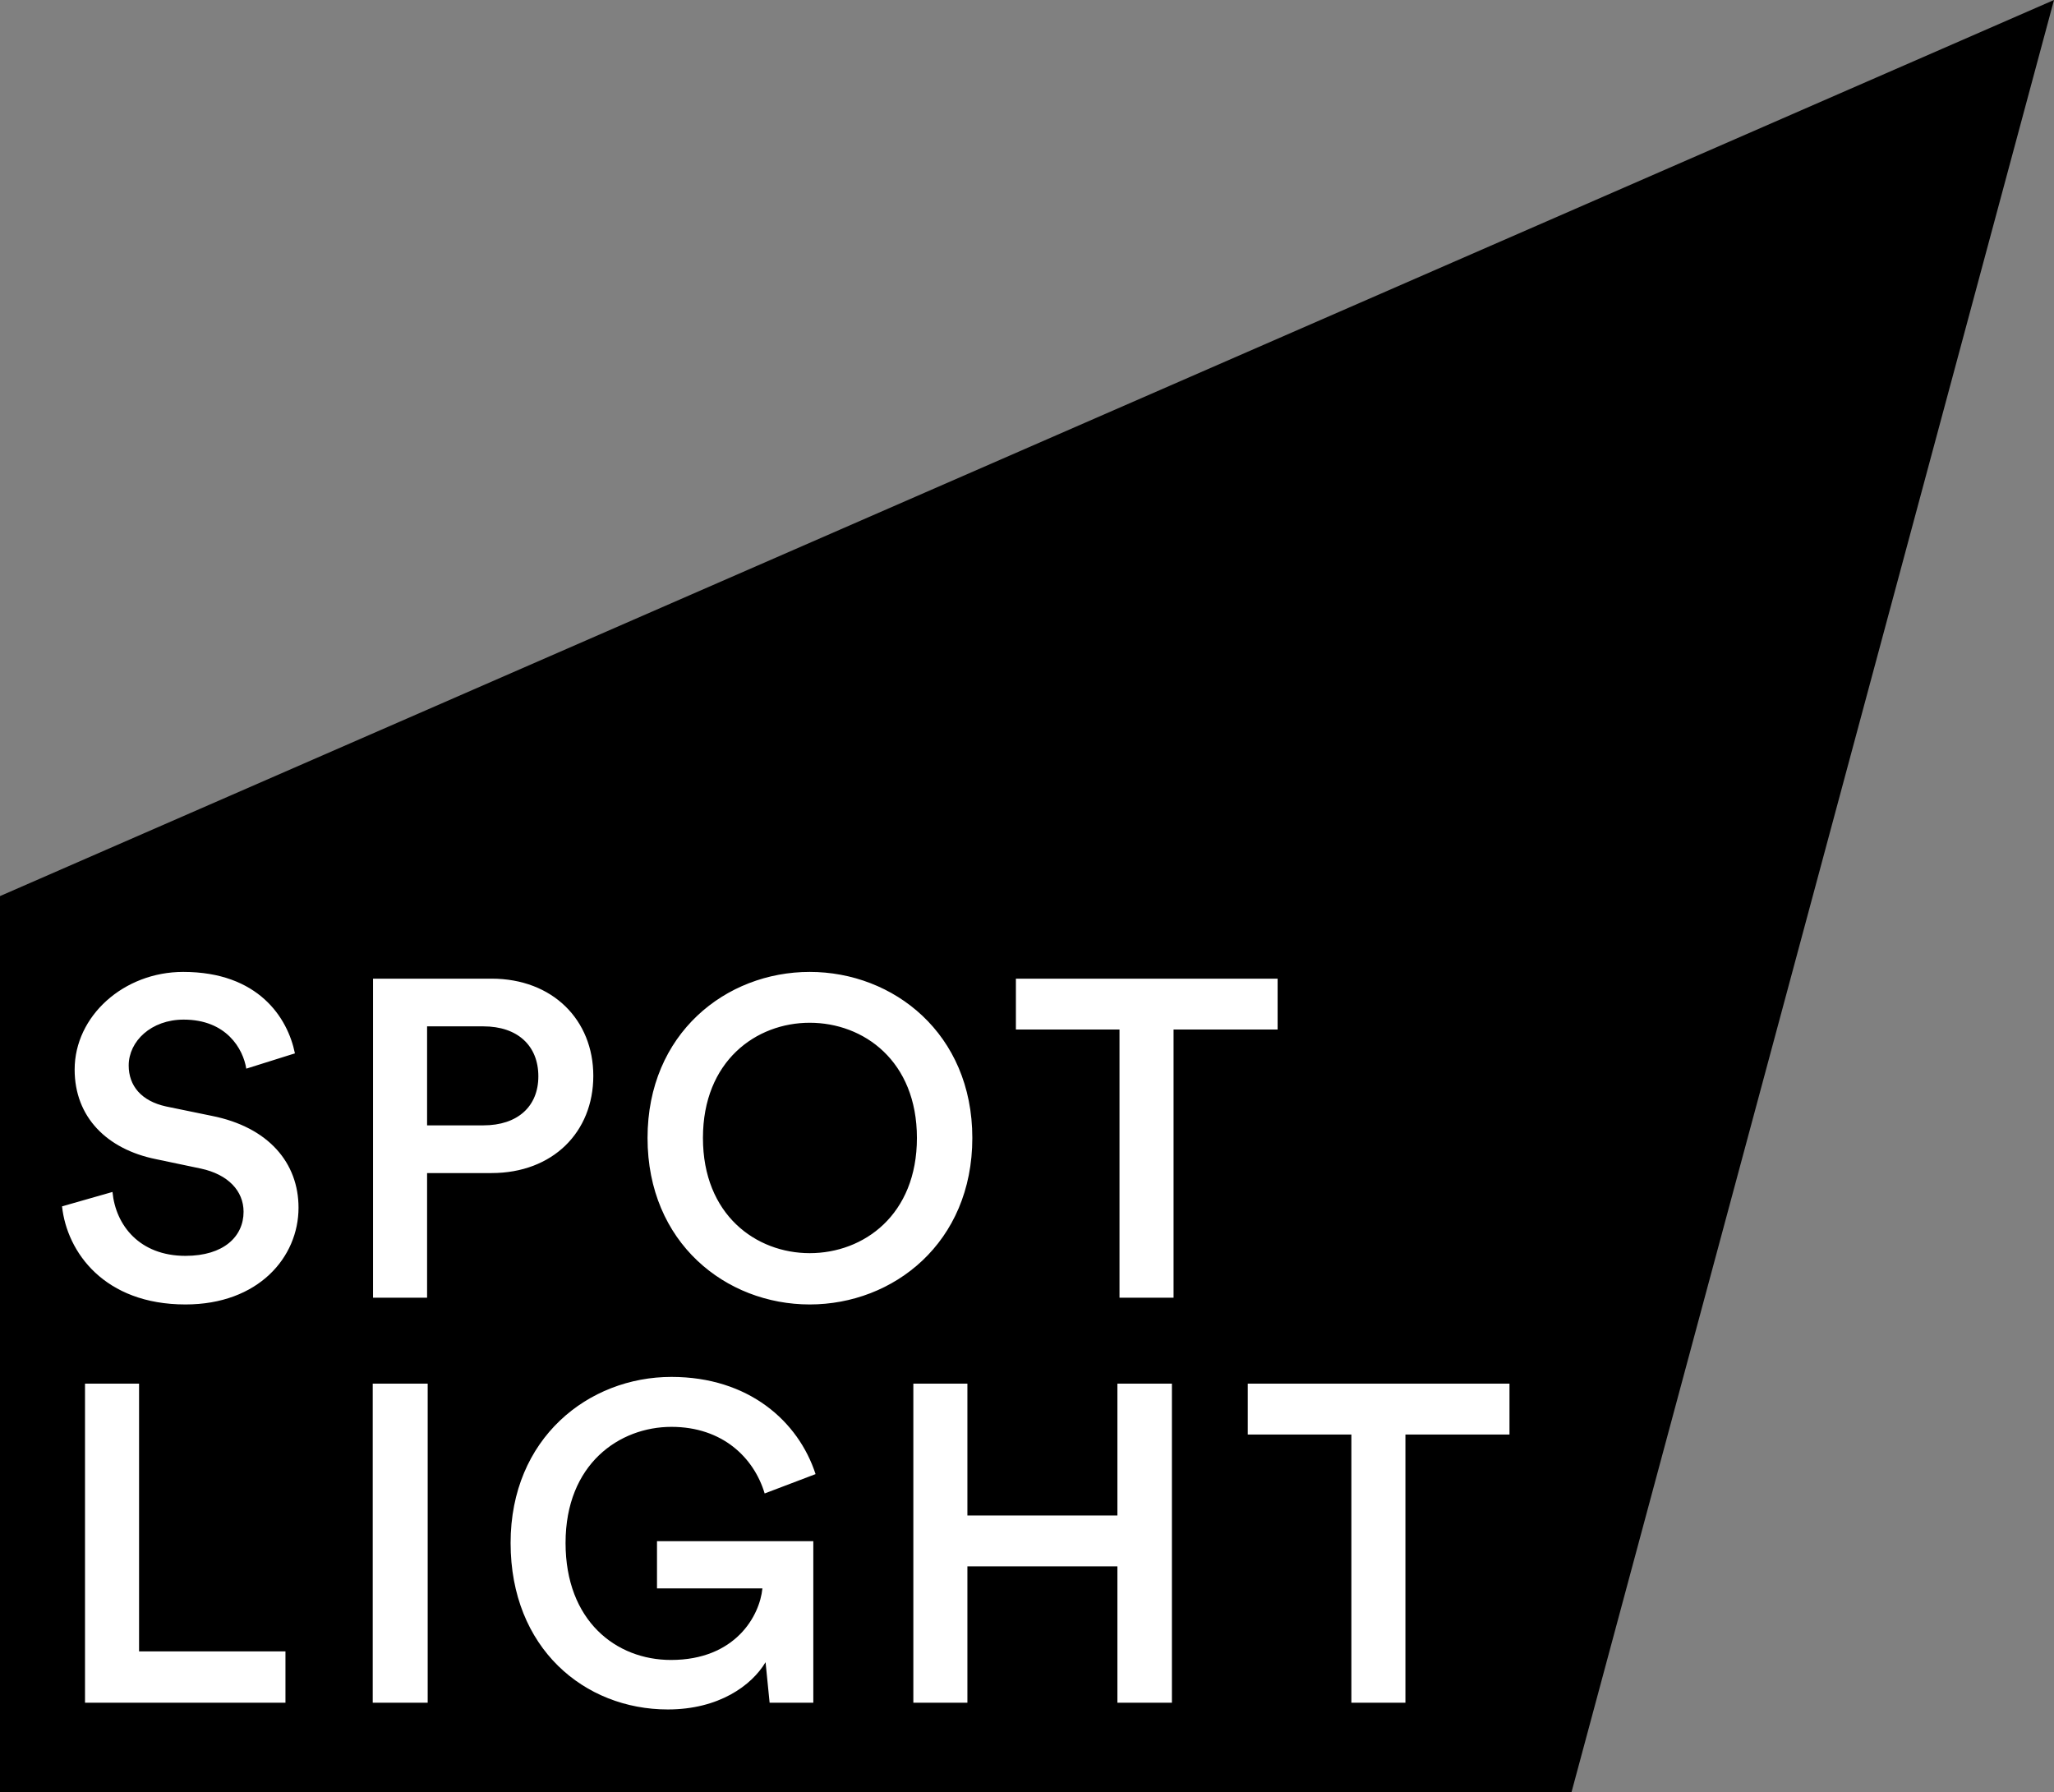 <?xml version="1.0" encoding="UTF-8"?>
<svg width="596px" height="520px" viewBox="0 0 596 520" version="1.1" xmlns="http://www.w3.org/2000/svg" xmlns:xlink="http://www.w3.org/1999/xlink">
    <rect x="0" y="0" width="596" height="520" fill="#808080" stroke="none"/>
    <title>spotlight logo symbol black</title>
    <g id="Hackathon" stroke="none" stroke-width="1" fill="none" fill-rule="evenodd">
        <g id="Artboard-Copy-4" transform="translate(-9454, -5647)" fill-rule="nonzero">
            <g id="spotlight-logo-symbol-black" transform="translate(9454, 5647)">
                <polygon id="spot" fill="#000000" points="596 0 0 260 0 520 456 520"></polygon>
                <path d="M85.576,305.633 L71.46,310.072 C70.545,304.327 65.708,295.84 53.291,295.84 C43.88,295.84 37.345,302.107 37.345,309.158 C37.345,315.034 41.005,319.473 48.194,321.04 L61.526,323.782 C77.864,327.046 86.622,337.361 86.622,350.417 C86.622,364.78 74.989,378.489 53.814,378.489 C30.287,378.489 19.438,363.344 18,350.026 L32.639,345.847 C33.554,355.509 40.482,364.388 53.814,364.388 C64.924,364.388 70.675,358.774 70.675,351.592 C70.675,345.586 66.231,340.755 58.258,339.058 L45.187,336.316 C31.071,333.444 21.66,324.173 21.66,310.333 C21.66,294.796 35.907,282 53.16,282 C74.989,282 83.485,295.318 85.576,305.633 Z M123.926,326.523 L140.264,326.523 C150.198,326.523 156.211,321.04 156.211,312.292 C156.211,303.413 150.198,297.799 140.264,297.799 L123.926,297.799 L123.926,326.523 Z M142.617,340.364 L123.926,340.364 L123.926,376.531 L108.241,376.531 L108.241,283.959 L142.617,283.959 C160.393,283.959 172.157,295.971 172.157,312.161 C172.157,328.482 160.393,340.364 142.617,340.364 Z M203.971,330.179 C203.971,352.506 219.395,363.605 234.949,363.605 C250.634,363.605 266.058,352.506 266.058,330.179 C266.058,307.852 250.634,296.754 234.949,296.754 C219.395,296.754 203.971,307.852 203.971,330.179 Z M187.894,330.179 C187.894,299.888 210.638,282 234.949,282 C259.261,282 282.135,299.888 282.135,330.179 C282.135,360.602 259.261,378.489 234.949,378.489 C210.638,378.489 187.894,360.602 187.894,330.179 Z M370.72,298.713 L340.527,298.713 L340.527,376.531 L324.842,376.531 L324.842,298.713 L294.779,298.713 L294.779,283.959 L370.72,283.959 L370.72,298.713 Z M82.831,494.041 L24.666,494.041 L24.666,401.469 L40.351,401.469 L40.351,479.157 L82.831,479.157 L82.831,494.041 Z M124.1,494.041 L108.154,494.041 L108.154,401.469 L124.1,401.469 L124.1,494.041 Z M235.995,494.041 L223.316,494.041 L222.14,482.29 C218.088,489.08 208.546,496 193.776,496 C169.595,496 148.159,478.243 148.159,447.69 C148.159,417.268 170.772,399.511 194.822,399.511 C217.304,399.511 231.682,412.437 236.649,427.713 L221.879,433.328 C218.742,422.882 209.592,414.004 194.822,414.004 C179.79,414.004 164.106,424.71 164.106,447.69 C164.106,470.278 178.745,481.638 194.691,481.638 C213.382,481.638 220.441,468.842 221.225,460.877 L190.639,460.877 L190.639,447.168 L235.995,447.168 L235.995,494.041 Z M340.047,494.041 L324.232,494.041 L324.232,454.48 L280.706,454.48 L280.706,494.041 L265.021,494.041 L265.021,401.469 L280.706,401.469 L280.706,439.725 L324.232,439.725 L324.232,401.469 L340.047,401.469 L340.047,494.041 Z M438,416.223 L407.806,416.223 L407.806,494.041 L392.121,494.041 L392.121,416.223 L362.059,416.223 L362.059,401.469 L438,401.469 L438,416.223 Z" id="SPOTLIGHT" fill="#FFFFFF"></path>
            </g>
        </g>
    </g>
</svg>